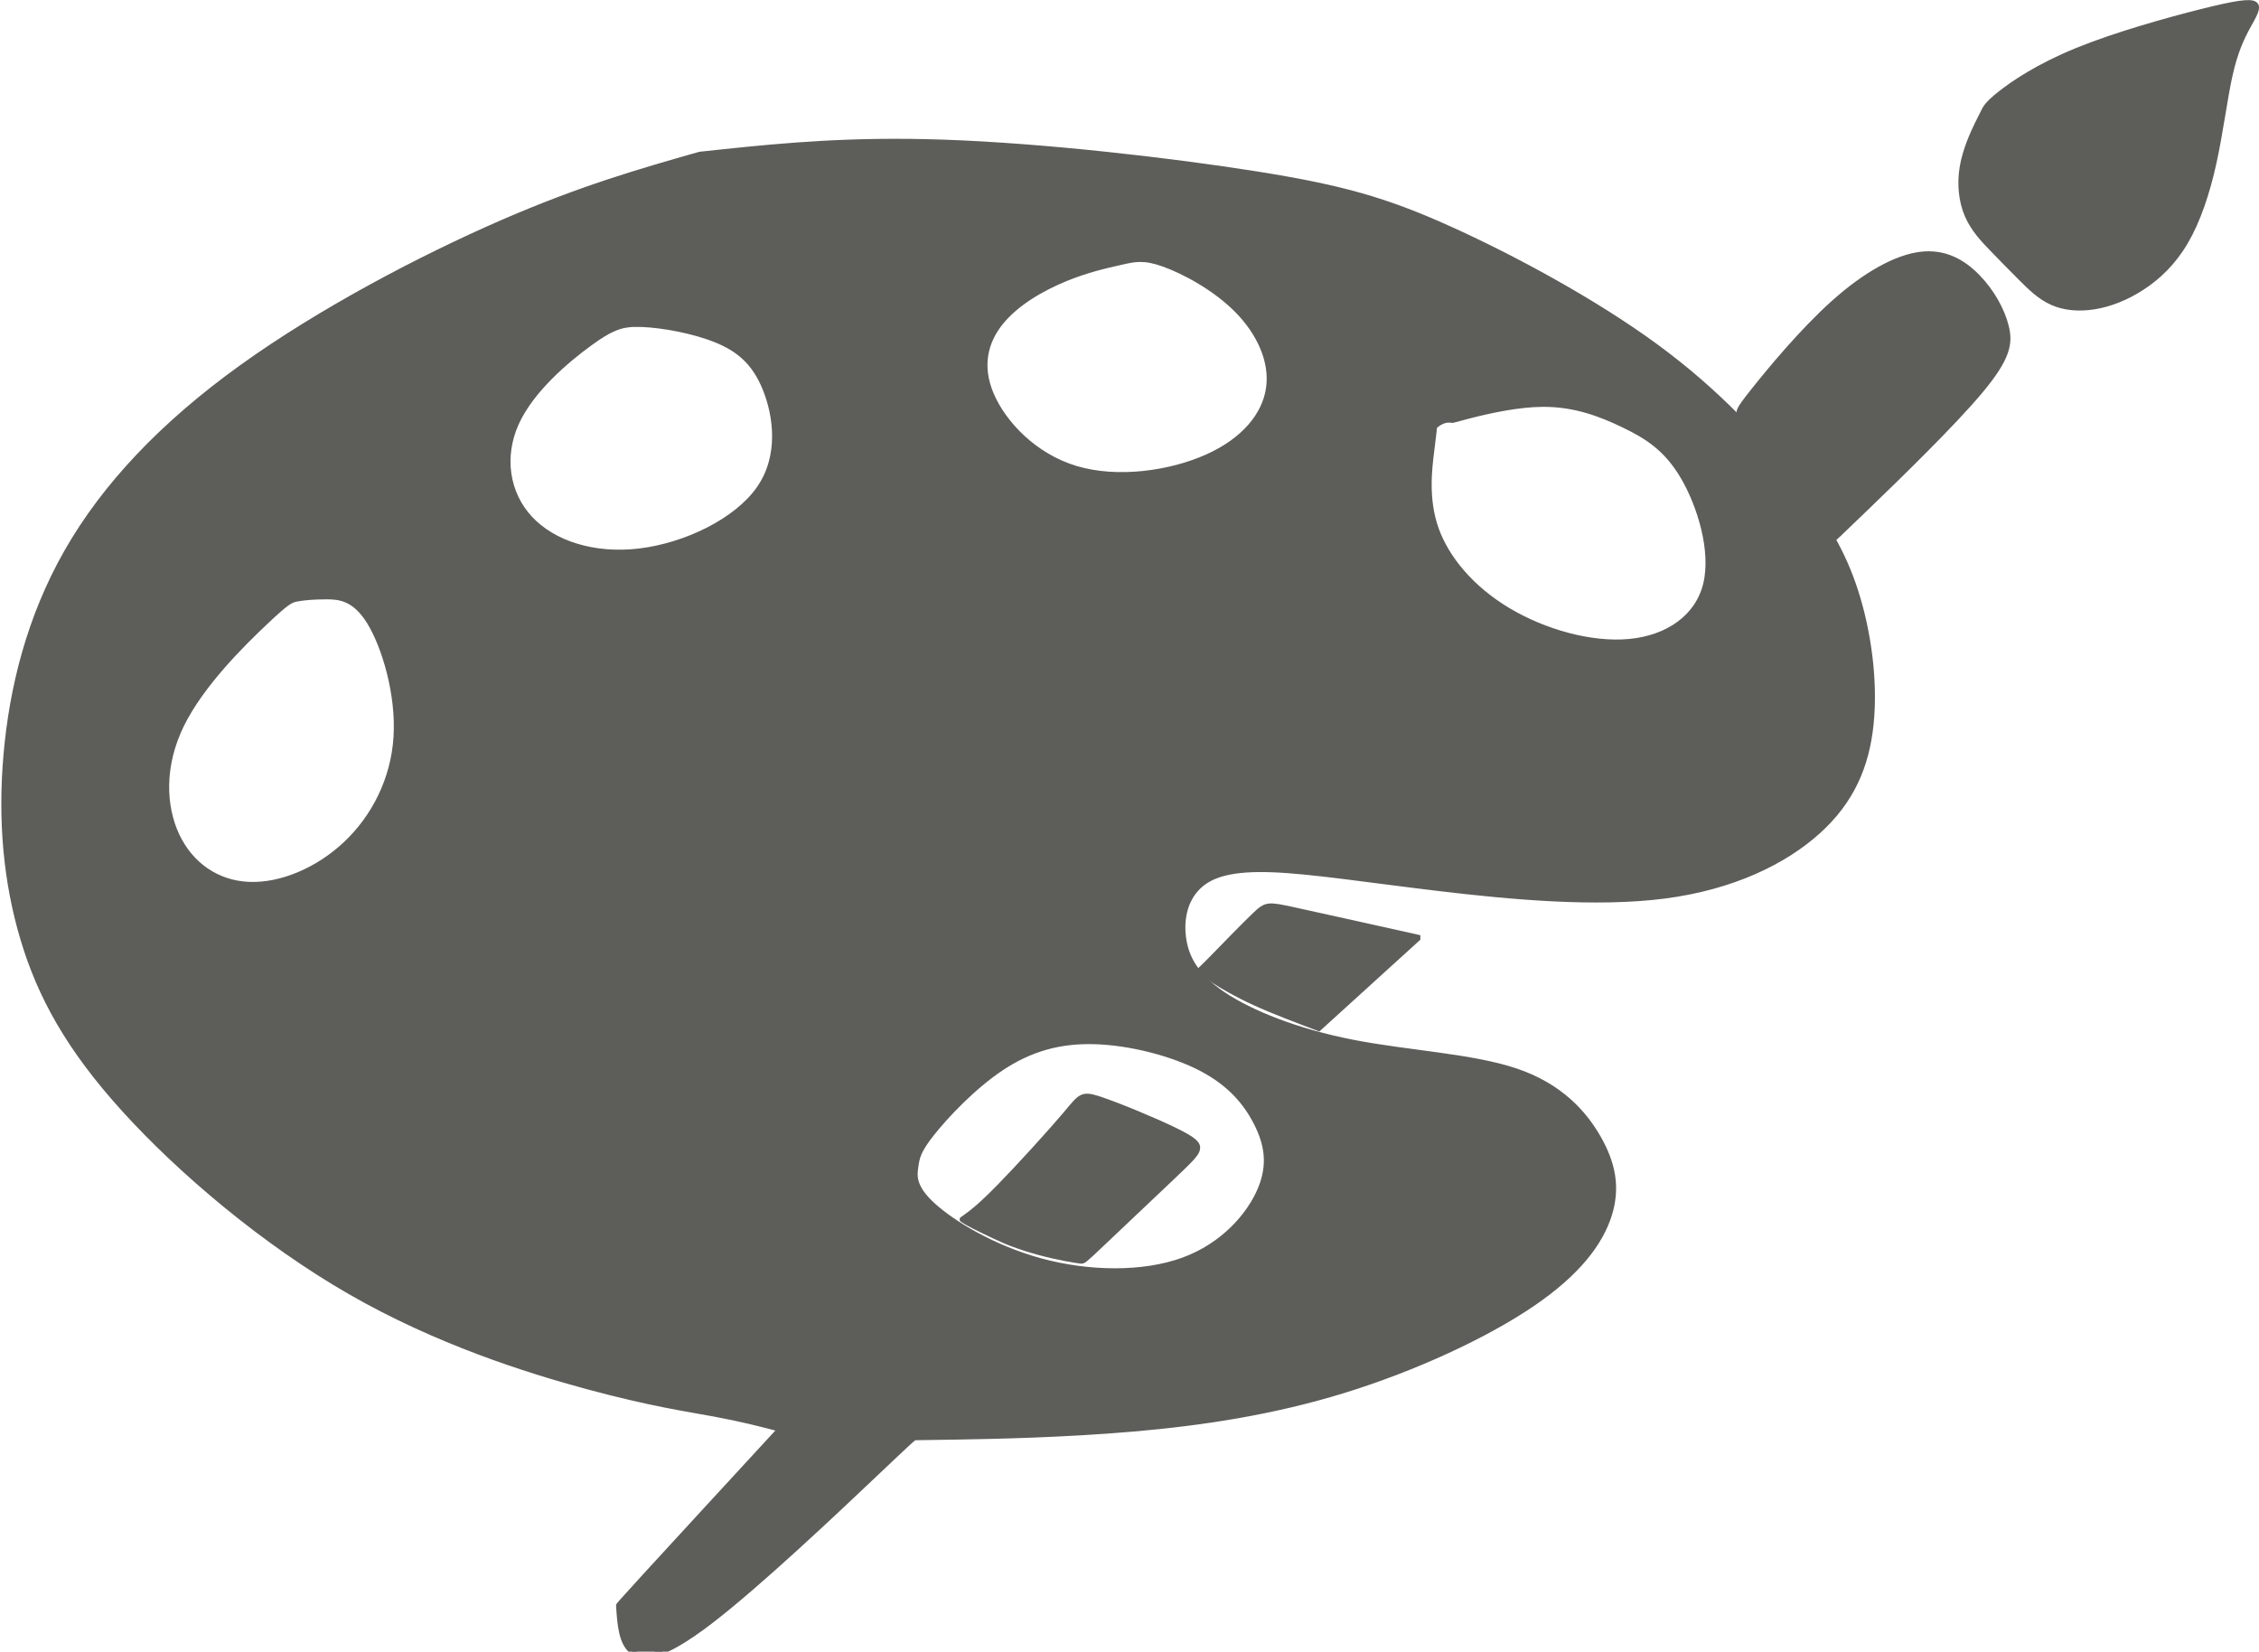 <?xml version="1.0" encoding="UTF-8" standalone="no"?>
<!-- Created with Inkscape (http://www.inkscape.org/) -->

<svg
   xmlns:dc="http://purl.org/dc/elements/1.1/"
   xmlns:cc="http://creativecommons.org/ns#"
   xmlns:rdf="http://www.w3.org/1999/02/22-rdf-syntax-ns#"
   xmlns:svg="http://www.w3.org/2000/svg"
   xmlns="http://www.w3.org/2000/svg"
   xmlns:sodipodi="http://sodipodi.sourceforge.net/DTD/sodipodi-0.dtd"
   xmlns:inkscape="http://www.inkscape.org/namespaces/inkscape"
   width="116.638mm"
   height="85.268mm"
   version="1.1"
   viewBox="0 0 116.638 85.268"
   id="svg914"
   sodipodi:docname="arte.svg"
   inkscape:version="0.92.4 (f8dce91, 2019-08-02)">
  <defs
     id="defs918" />
  <sodipodi:namedview
     pagecolor="#ffffff"
     bordercolor="#666666"
     borderopacity="1"
     objecttolerance="10"
     gridtolerance="10"
     guidetolerance="10"
     inkscape:pageopacity="0"
     inkscape:pageshadow="2"
     inkscape:window-width="1360"
     inkscape:window-height="700"
     id="namedview916"
     showgrid="false"
     inkscape:zoom="0.46591611"
     inkscape:cx="233.67956"
     inkscape:cy="223.35956"
     inkscape:window-x="0"
     inkscape:window-y="36"
     inkscape:window-maximized="1"
     inkscape:current-layer="svg914" />
  <g
     id="g912"
     style="fill:#5d5d5a;stroke:#5d5d5a"
     transform="translate(-43.172,-122.329)">
    <path
       transform="scale(0.265)"
       d="m 339.77,489.17 c -15.909,-0.14 -28.211,1.186 -40.512,2.512 -11.533,3.283 -23.064,6.566 -38.637,13.342 -15.573,6.776 -35.189,17.047 -50.635,28.158 -15.446,11.111 -26.727,23.066 -34.051,35.902 -7.324,12.837 -10.692,26.558 -11.828,39.438 -1.137,12.879 -0.042,24.918 3.283,36.029 3.325,11.112 8.882,21.297 19.783,33.293 10.901,11.996 27.147,25.801 44.002,35.484 16.855,9.683 34.313,15.244 46.482,18.516 12.169,3.272 19.043,4.254 24.371,5.236 5.328,0.982 9.107,1.965 12.887,2.947 -10.487,11.384 -21.121,22.927 -26.293,28.576 -5.172,5.649 -5.176,5.724 -5.18,5.799 0.238,3.571 0.476,7.141 2.502,8.846 2.026,1.705 5.839,1.54 15.301,-5.697 9.462,-7.237 24.57,-21.546 32.125,-28.701 7.555,-7.155 7.555,-7.156 7.893,-7.156 0.337,0 1.01,10e-4 8.123,-0.125 7.113,-0.126 20.665,-0.38 34.303,-1.559 13.638,-1.179 27.359,-3.282 41.123,-7.533 13.764,-4.251 27.567,-10.649 36.617,-16.795 9.05,-6.146 13.342,-12.036 15.025,-17.34 1.683,-5.304 0.757,-10.018 -2.062,-14.984 -2.82,-4.966 -7.572,-10.228 -16.139,-13.111 -8.567,-2.883 -20.941,-3.468 -31.758,-5.574 -10.817,-2.106 -19.836,-5.696 -25.303,-9.373 -5.467,-3.677 -7.234,-7.379 -7.697,-11.084 -0.463,-3.705 0.361,-7.329 2.897,-9.811 2.535,-2.481 6.665,-3.637 14.406,-3.353 7.741,0.284 18.937,2.052 32.785,3.693 13.848,1.641 30.345,3.156 43.646,1.43 13.301,-1.726 23.401,-6.691 29.926,-12.584 6.525,-5.893 9.471,-12.71 10.312,-20.918 0.841,-8.208 -0.422,-17.804 -2.947,-25.717 -2.525,-7.913 -6.314,-14.142 -12.375,-21.887 -6.061,-7.745 -14.393,-17.005 -26.557,-25.928 -12.164,-8.923 -28.159,-17.51 -40.406,-23.023 -12.247,-5.513 -20.751,-7.954 -37.418,-10.605 -16.667,-2.652 -41.503,-5.514 -60.947,-6.188 -2.431,-0.084 -4.776,-0.134 -7.049,-0.154 z m 45.283,22.979 c 1.265,-0.007 2.672,0.24 4.621,0.939 3.898,1.399 9.97,4.614 14.285,8.988 4.315,4.375 6.875,9.911 6.131,15.148 -0.744,5.237 -4.793,10.178 -11.965,13.393 -7.172,3.215 -17.468,4.702 -25.594,2.262 -8.126,-2.44 -14.077,-8.808 -16.459,-14.375 -2.381,-5.567 -1.191,-10.327 1.875,-14.107 3.066,-3.78 8.005,-6.577 12.381,-8.393 4.376,-1.816 8.185,-2.648 10.953,-3.273 1.384,-0.313 2.507,-0.575 3.772,-0.582 z m -98.264,12.648 c 0.435,-0.005 0.892,0.006 1.379,0.029 3.893,0.19 9.701,1.201 14.162,2.99 4.461,1.789 7.577,4.356 9.682,9.574 2.104,5.218 3.199,13.089 -1.199,19.402 -4.398,6.313 -14.29,11.071 -23.213,12.166 -8.923,1.095 -16.877,-1.474 -21.402,-6.336 -4.525,-4.862 -5.619,-12.016 -2.693,-18.52 2.926,-6.503 9.866,-12.349 14.33,-15.592 3.906,-2.837 5.907,-3.677 8.955,-3.715 z m 176.7,15.582 c 6.229,-0.042 11.279,1.895 15.74,4.041 4.461,2.146 8.335,4.504 11.617,10.102 3.283,5.598 5.977,14.435 4.42,20.875 -1.557,6.44 -7.364,10.482 -14.857,11.197 -7.493,0.716 -16.668,-1.894 -23.697,-6.104 -7.029,-4.209 -11.911,-10.017 -13.979,-15.826 -2.068,-5.809 -1.3,-11.785 -0.879,-15.152 0.421,-3.367 0.505,-4.209 0.547,-4.629 0.037,-0.371 1.546,-1.427 2.647,-1.43 1.1,-0.002 0.662,0.117 1.1,-0.002 0.899,-0.245 2.016,-0.55 3.281,-0.871 3.949,-1.003 9.343,-2.169 14.061,-2.201 z m -237.03,37.5 c 2.47,5e-5 5.506,0.178 8.422,4.91 2.916,4.732 5.715,14.019 5.209,22.352 -0.506,8.332 -4.317,15.714 -9.822,20.893 -5.505,5.178 -12.708,8.154 -18.869,7.887 -6.161,-0.268 -11.28,-3.779 -13.988,-9.494 -2.709,-5.715 -3.006,-13.63 0.863,-21.547 3.87,-7.917 11.891,-15.819 16.244,-19.934 4.353,-4.114 5.007,-4.412 6.287,-4.65 1.28,-0.238 3.184,-0.416 5.654,-0.416 z m 149.78,86.664 c 6.944,0.211 15.11,2.316 20.75,5.262 5.639,2.946 8.754,6.734 10.732,10.648 1.978,3.914 2.819,7.955 0.715,12.922 -2.104,4.967 -7.153,10.858 -14.982,13.721 -7.83,2.863 -18.436,2.694 -27.738,0.168 -9.303,-2.526 -17.299,-7.407 -21.129,-10.943 -3.83,-3.536 -3.493,-5.723 -3.24,-7.449 0.253,-1.726 0.42,-2.989 3.154,-6.438 2.734,-3.449 8.041,-9.095 13.555,-12.756 5.513,-3.661 11.24,-5.345 18.184,-5.135 z"
       id="path900"
       inkscape:connector-curvature="0"
       style="stroke-width:1px" />
    <g
       id="g910"
       style="stroke-width:0.265px">
      <path
         d="m 93.155,185.06 c 0.212,-0.156 0.635,-0.468 1.632,-1.486 0.997,-1.018 2.589,-2.768 3.391,-3.715 0.802,-0.947 0.824,-1.103 1.777,-0.788 0.953,0.314 2.844,1.101 3.88,1.605 1.036,0.504 1.219,0.727 1.164,0.983 -0.056,0.256 -0.351,0.546 -1.37,1.515 -1.02,0.97 -2.761,2.616 -3.636,3.443 -0.875,0.827 -0.882,0.833 -1.035,0.813 -0.153,-0.02 -0.428,-0.061 -0.806,-0.134 -0.378,-0.073 -0.847,-0.176 -1.32,-0.304 -0.473,-0.128 -0.949,-0.281 -1.333,-0.424 -0.384,-0.143 -0.676,-0.275 -1.025,-0.439 -0.348,-0.164 -0.752,-0.358 -1.034,-0.504 -0.282,-0.145 -0.442,-0.242 -0.521,-0.291 -0.079,-0.05 -0.078,-0.052 -0.062,-0.063 0.015,-0.01 0.053,-0.034 0.069,-0.044 0.017,-0.01 0.017,-0.011 0.228,-0.167 z"
         id="path902"
         inkscape:connector-curvature="0" />
      <path
         d="m 105.14,172.39 c 0.022,-0.014 0.067,-0.042 0.62,-0.606 0.553,-0.564 1.63,-1.68 2.209,-2.231 0.579,-0.551 0.668,-0.546 1.984,-0.26 1.316,0.286 3.873,0.855 6.423,1.423 v 0.067 l -5.112,4.644 c -1.18,-0.445 -2.361,-0.891 -3.31,-1.325 -0.949,-0.434 -1.668,-0.857 -2.102,-1.139 -0.434,-0.281 -0.585,-0.42 -0.66,-0.49 -0.075,-0.07 -0.075,-0.07 -0.053,-0.084 z"
         id="path904"
         inkscape:connector-curvature="0" />
      <path
         d="m 137.94,150.07 c 0.095,-0.087 0.284,-0.26 1.766,-1.691 1.482,-1.431 4.266,-4.128 5.711,-5.853 1.445,-1.724 1.555,-2.481 1.343,-3.339 -0.212,-0.858 -0.748,-1.819 -1.488,-2.575 -0.74,-0.756 -1.685,-1.307 -2.942,-1.151 -1.257,0.156 -2.838,1.025 -4.48,2.495 -1.642,1.47 -3.335,3.523 -4.173,4.58 -0.838,1.057 -0.815,1.103 -0.549,1.376 0.266,0.273 0.771,0.767 1.465,1.583 0.693,0.816 1.573,1.952 2.146,2.782 0.573,0.83 0.84,1.355 0.974,1.617 0.133,0.262 0.133,0.262 0.228,0.176 z"
         id="path906"
         inkscape:connector-curvature="0" />
      <path
         d="m 145.6,128.07 c -0.063,0.138 -0.118,0.209 -0.343,0.675 -0.225,0.466 -0.617,1.321 -0.767,2.199 -0.15,0.878 -0.055,1.776 0.256,2.5 0.311,0.725 0.839,1.276 1.335,1.788 0.496,0.512 0.961,0.984 1.441,1.465 0.48,0.48 0.976,0.969 1.603,1.248 0.626,0.28 1.382,0.35 2.185,0.22 0.803,-0.13 1.654,-0.461 2.473,-0.996 0.819,-0.535 1.607,-1.276 2.24,-2.358 0.634,-1.083 1.114,-2.508 1.461,-4.087 0.346,-1.579 0.559,-3.311 0.831,-4.524 0.272,-1.213 0.602,-1.906 0.913,-2.477 0.311,-0.571 0.602,-1.02 0.363,-1.185 -0.24,-0.165 -1.012,-0.047 -2.753,0.39 -1.741,0.437 -4.449,1.193 -6.449,2.012 -2,0.819 -3.292,1.701 -3.973,2.244 -0.681,0.543 -0.752,0.748 -0.815,0.886 z"
         id="path908"
         inkscape:connector-curvature="0" />
    </g>
  </g>
</svg>
